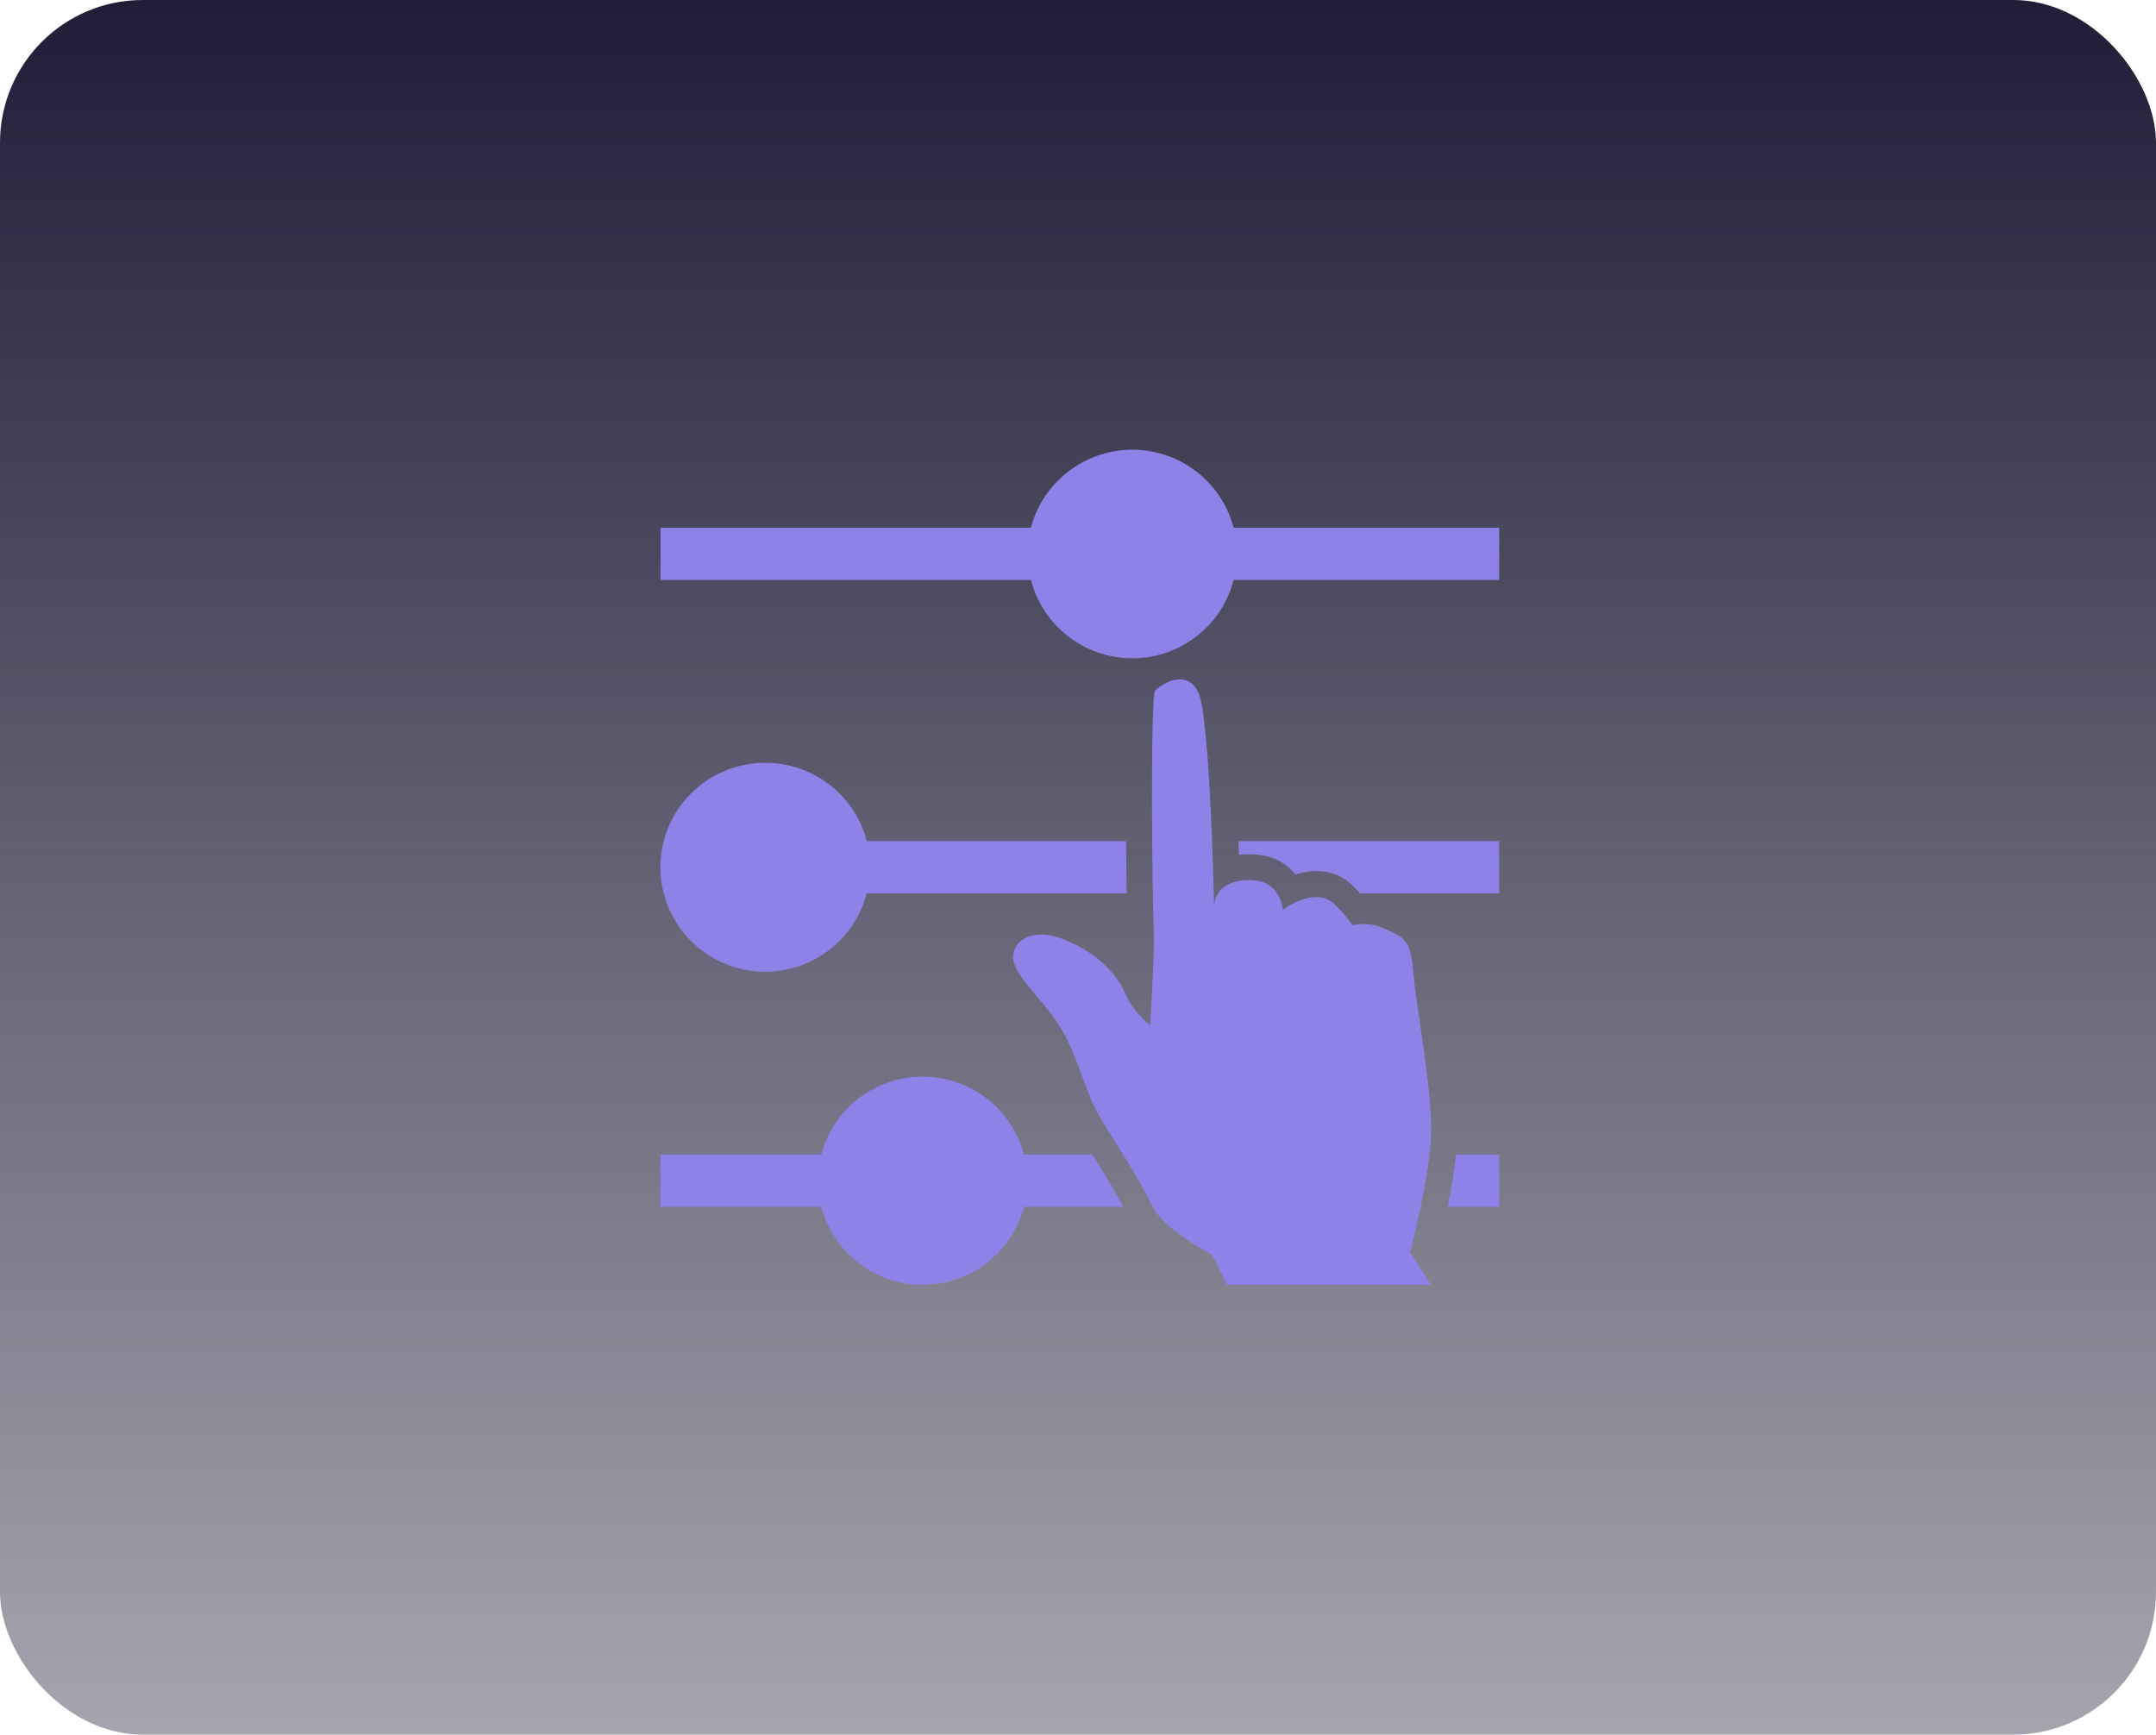 <svg width="604" height="486" viewBox="0 0 604 486" fill="none" xmlns="http://www.w3.org/2000/svg">
<g clip-path="url(#clip0_2179_4608)">
<rect width="604" height="486" rx="40" fill="url(#paint0_linear_2179_4608)"/>
<g clip-path="url(#clip1_2179_4608)">
<path d="M317.211 184.435C330.592 184.435 342.266 175.397 345.607 162.481H420V147.844H345.607C341.477 132.202 325.434 122.853 309.741 126.969C299.499 129.659 291.496 137.635 288.798 147.844H185.055V162.481H288.816C292.157 175.397 303.83 184.417 317.211 184.435Z" fill="#8E82E8"/>
<path d="M315.192 278.219C312.659 272.621 307.134 266.675 297.479 262.997C287.824 259.32 282.336 264.937 284.172 270.114C286.007 275.292 293.533 281.421 297.92 289.288C302.307 297.155 304.032 306.248 308.547 313.676C313.063 321.104 319.193 330.307 322.516 337.46C325.838 344.614 339.549 351.475 339.549 351.475L343.771 360H400.873L395 350.852C395 350.852 400.194 331.679 400.873 318.908C401.552 306.138 396.633 281.805 395.936 272.346C395.238 262.888 392.962 262.558 388.098 260.271C385.235 258.917 382.004 258.533 378.921 259.21C377.434 257.143 375.764 255.203 373.946 253.429C368.44 247.94 359.391 254.911 359.391 254.911C359.391 254.911 358.877 248.782 353.701 247.117C349.718 245.818 339.421 246.275 340.173 255.24C340.173 255.24 339.072 200.591 335.639 193.822C332.207 187.052 324.938 191.992 323.58 193.547C322.222 195.103 322.809 254.343 323.213 259.722C323.617 265.101 322.204 287.166 322.204 287.166C319.12 284.842 316.697 281.769 315.192 278.219Z" fill="#8E82E8"/>
<path d="M242.822 235.664C238.766 220.003 222.742 210.599 207.048 214.642C191.336 218.685 181.883 234.639 185.94 250.3C189.996 265.961 206.02 275.365 221.714 271.322C232.066 268.65 240.142 260.6 242.804 250.3H315.618C315.618 246.11 315.49 241.006 315.453 235.664H242.822Z" fill="#8E82E8"/>
<path d="M420.001 235.663H346.984C346.984 236.962 347.021 238.224 347.113 239.487C350.086 239.121 353.097 239.359 355.978 240.2C358.713 241.079 361.136 242.743 362.935 244.994C368.093 243.366 374.168 243.42 379.106 248.269C379.822 248.964 380.446 249.641 381.051 250.281H420.001V235.663Z" fill="#8E82E8"/>
<path d="M185.055 338.119H230.08C234.21 353.761 250.252 363.11 265.945 358.994C276.188 356.304 284.19 348.327 286.889 338.119H314.66C312.329 333.6 309.025 328.294 306.033 323.482H286.87C282.74 307.839 266.698 298.49 251.004 302.607C240.762 305.296 232.76 313.273 230.061 323.482H185.055V338.119Z" fill="#8E82E8"/>
<path d="M420 323.482H407.904C407.409 328.276 406.509 333.453 405.555 338.119H420V323.482Z" fill="#8E82E8"/>
</g>
</g>
<defs>
<linearGradient id="paint0_linear_2179_4608" x1="302" y1="0" x2="302" y2="486" gradientUnits="userSpaceOnUse">
<stop stop-color="#201D37"/>
<stop offset="1" stop-color="#201D37" stop-opacity="0.4"/>
</linearGradient>
<clipPath id="clip0_2179_4608">
<rect width="604" height="486" fill="white"/>
</clipPath>
<clipPath id="clip1_2179_4608">
<rect width="235" height="234" fill="white" transform="translate(185 126)"/>
</clipPath>
</defs>
</svg>
